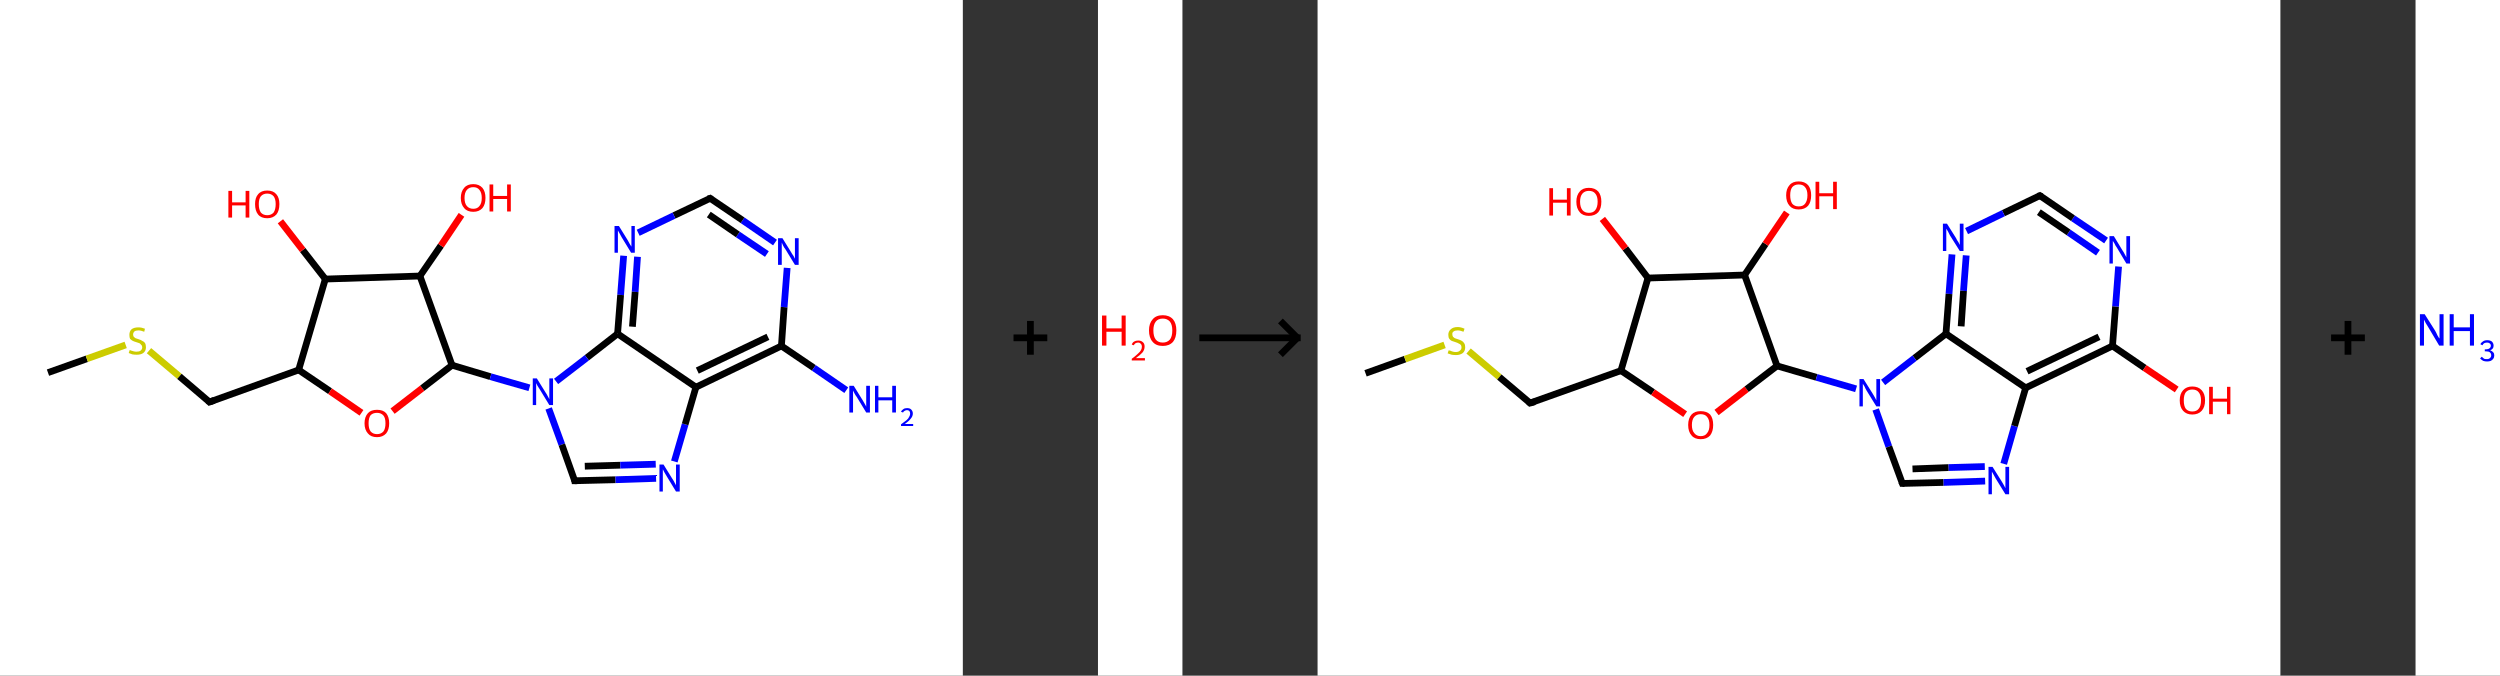 <?xml version='1.0' encoding='ASCII' standalone='yes'?>
<svg xmlns="http://www.w3.org/2000/svg" xmlns:xlink="http://www.w3.org/1999/xlink" version="1.1" width="740.0px" viewBox="0 0 740.0 200.0" height="200.0px">
  <rect x="0" y="0" width="740.0" height="200.0" fill="#333333" stroke="none"/>
  <g>
    <g transform="translate(0, 0) scale(1 1) "><!-- END OF HEADER -->
<rect style="opacity:1.0;fill:#FFFFFF;stroke:none" width="285.0" height="200.0" x="0.0" y="0.0"> </rect>
<path class="bond-0 atom-0 atom-1" d="M 14.2,110.3 L 25.7,106.2" style="fill:none;fill-rule:evenodd;stroke:#000000;stroke-width:2.0px;stroke-linecap:butt;stroke-linejoin:miter;stroke-opacity:1"/>
<path class="bond-0 atom-0 atom-1" d="M 25.7,106.2 L 37.2,102.1" style="fill:none;fill-rule:evenodd;stroke:#CCCC00;stroke-width:2.0px;stroke-linecap:butt;stroke-linejoin:miter;stroke-opacity:1"/>
<path class="bond-1 atom-1 atom-2" d="M 44.1,103.8 L 53.1,111.4" style="fill:none;fill-rule:evenodd;stroke:#CCCC00;stroke-width:2.0px;stroke-linecap:butt;stroke-linejoin:miter;stroke-opacity:1"/>
<path class="bond-1 atom-1 atom-2" d="M 53.1,111.4 L 62.0,119.0" style="fill:none;fill-rule:evenodd;stroke:#000000;stroke-width:2.0px;stroke-linecap:butt;stroke-linejoin:miter;stroke-opacity:1"/>
<path class="bond-2 atom-2 atom-3" d="M 62.0,119.0 L 88.4,109.5" style="fill:none;fill-rule:evenodd;stroke:#000000;stroke-width:2.0px;stroke-linecap:butt;stroke-linejoin:miter;stroke-opacity:1"/>
<path class="bond-3 atom-3 atom-4" d="M 88.4,109.5 L 97.7,115.8" style="fill:none;fill-rule:evenodd;stroke:#000000;stroke-width:2.0px;stroke-linecap:butt;stroke-linejoin:miter;stroke-opacity:1"/>
<path class="bond-3 atom-3 atom-4" d="M 97.7,115.8 L 107.0,122.2" style="fill:none;fill-rule:evenodd;stroke:#FF0000;stroke-width:2.0px;stroke-linecap:butt;stroke-linejoin:miter;stroke-opacity:1"/>
<path class="bond-4 atom-4 atom-5" d="M 116.2,121.7 L 125.0,114.9" style="fill:none;fill-rule:evenodd;stroke:#FF0000;stroke-width:2.0px;stroke-linecap:butt;stroke-linejoin:miter;stroke-opacity:1"/>
<path class="bond-4 atom-4 atom-5" d="M 125.0,114.9 L 133.8,108.1" style="fill:none;fill-rule:evenodd;stroke:#000000;stroke-width:2.0px;stroke-linecap:butt;stroke-linejoin:miter;stroke-opacity:1"/>
<path class="bond-5 atom-5 atom-6" d="M 133.8,108.1 L 145.2,111.5" style="fill:none;fill-rule:evenodd;stroke:#000000;stroke-width:2.0px;stroke-linecap:butt;stroke-linejoin:miter;stroke-opacity:1"/>
<path class="bond-5 atom-5 atom-6" d="M 145.2,111.5 L 156.7,114.8" style="fill:none;fill-rule:evenodd;stroke:#0000FF;stroke-width:2.0px;stroke-linecap:butt;stroke-linejoin:miter;stroke-opacity:1"/>
<path class="bond-6 atom-6 atom-7" d="M 162.4,120.9 L 166.3,131.6" style="fill:none;fill-rule:evenodd;stroke:#0000FF;stroke-width:2.0px;stroke-linecap:butt;stroke-linejoin:miter;stroke-opacity:1"/>
<path class="bond-6 atom-6 atom-7" d="M 166.3,131.6 L 170.1,142.3" style="fill:none;fill-rule:evenodd;stroke:#000000;stroke-width:2.0px;stroke-linecap:butt;stroke-linejoin:miter;stroke-opacity:1"/>
<path class="bond-7 atom-7 atom-8" d="M 170.1,142.3 L 182.2,142.0" style="fill:none;fill-rule:evenodd;stroke:#000000;stroke-width:2.0px;stroke-linecap:butt;stroke-linejoin:miter;stroke-opacity:1"/>
<path class="bond-7 atom-7 atom-8" d="M 182.2,142.0 L 194.2,141.6" style="fill:none;fill-rule:evenodd;stroke:#0000FF;stroke-width:2.0px;stroke-linecap:butt;stroke-linejoin:miter;stroke-opacity:1"/>
<path class="bond-7 atom-7 atom-8" d="M 173.1,138.0 L 183.6,137.7" style="fill:none;fill-rule:evenodd;stroke:#000000;stroke-width:2.0px;stroke-linecap:butt;stroke-linejoin:miter;stroke-opacity:1"/>
<path class="bond-7 atom-7 atom-8" d="M 183.6,137.7 L 194.1,137.4" style="fill:none;fill-rule:evenodd;stroke:#0000FF;stroke-width:2.0px;stroke-linecap:butt;stroke-linejoin:miter;stroke-opacity:1"/>
<path class="bond-8 atom-8 atom-9" d="M 199.6,136.6 L 202.8,125.6" style="fill:none;fill-rule:evenodd;stroke:#0000FF;stroke-width:2.0px;stroke-linecap:butt;stroke-linejoin:miter;stroke-opacity:1"/>
<path class="bond-8 atom-8 atom-9" d="M 202.8,125.6 L 206.0,114.6" style="fill:none;fill-rule:evenodd;stroke:#000000;stroke-width:2.0px;stroke-linecap:butt;stroke-linejoin:miter;stroke-opacity:1"/>
<path class="bond-9 atom-9 atom-10" d="M 206.0,114.6 L 231.3,102.4" style="fill:none;fill-rule:evenodd;stroke:#000000;stroke-width:2.0px;stroke-linecap:butt;stroke-linejoin:miter;stroke-opacity:1"/>
<path class="bond-9 atom-9 atom-10" d="M 206.4,109.7 L 227.3,99.7" style="fill:none;fill-rule:evenodd;stroke:#000000;stroke-width:2.0px;stroke-linecap:butt;stroke-linejoin:miter;stroke-opacity:1"/>
<path class="bond-10 atom-10 atom-11" d="M 231.3,102.4 L 240.9,108.9" style="fill:none;fill-rule:evenodd;stroke:#000000;stroke-width:2.0px;stroke-linecap:butt;stroke-linejoin:miter;stroke-opacity:1"/>
<path class="bond-10 atom-10 atom-11" d="M 240.9,108.9 L 250.5,115.5" style="fill:none;fill-rule:evenodd;stroke:#0000FF;stroke-width:2.0px;stroke-linecap:butt;stroke-linejoin:miter;stroke-opacity:1"/>
<path class="bond-11 atom-10 atom-12" d="M 231.3,102.4 L 232.1,90.9" style="fill:none;fill-rule:evenodd;stroke:#000000;stroke-width:2.0px;stroke-linecap:butt;stroke-linejoin:miter;stroke-opacity:1"/>
<path class="bond-11 atom-10 atom-12" d="M 232.1,90.9 L 233.0,79.3" style="fill:none;fill-rule:evenodd;stroke:#0000FF;stroke-width:2.0px;stroke-linecap:butt;stroke-linejoin:miter;stroke-opacity:1"/>
<path class="bond-12 atom-12 atom-13" d="M 229.4,71.8 L 219.8,65.2" style="fill:none;fill-rule:evenodd;stroke:#0000FF;stroke-width:2.0px;stroke-linecap:butt;stroke-linejoin:miter;stroke-opacity:1"/>
<path class="bond-12 atom-12 atom-13" d="M 219.8,65.2 L 210.2,58.7" style="fill:none;fill-rule:evenodd;stroke:#000000;stroke-width:2.0px;stroke-linecap:butt;stroke-linejoin:miter;stroke-opacity:1"/>
<path class="bond-12 atom-12 atom-13" d="M 227.0,75.2 L 218.4,69.4" style="fill:none;fill-rule:evenodd;stroke:#0000FF;stroke-width:2.0px;stroke-linecap:butt;stroke-linejoin:miter;stroke-opacity:1"/>
<path class="bond-12 atom-12 atom-13" d="M 218.4,69.4 L 209.8,63.5" style="fill:none;fill-rule:evenodd;stroke:#000000;stroke-width:2.0px;stroke-linecap:butt;stroke-linejoin:miter;stroke-opacity:1"/>
<path class="bond-13 atom-13 atom-14" d="M 210.2,58.7 L 199.5,63.8" style="fill:none;fill-rule:evenodd;stroke:#000000;stroke-width:2.0px;stroke-linecap:butt;stroke-linejoin:miter;stroke-opacity:1"/>
<path class="bond-13 atom-13 atom-14" d="M 199.5,63.8 L 188.9,68.9" style="fill:none;fill-rule:evenodd;stroke:#0000FF;stroke-width:2.0px;stroke-linecap:butt;stroke-linejoin:miter;stroke-opacity:1"/>
<path class="bond-14 atom-14 atom-15" d="M 184.6,75.7 L 183.7,87.3" style="fill:none;fill-rule:evenodd;stroke:#0000FF;stroke-width:2.0px;stroke-linecap:butt;stroke-linejoin:miter;stroke-opacity:1"/>
<path class="bond-14 atom-14 atom-15" d="M 183.7,87.3 L 182.8,98.8" style="fill:none;fill-rule:evenodd;stroke:#000000;stroke-width:2.0px;stroke-linecap:butt;stroke-linejoin:miter;stroke-opacity:1"/>
<path class="bond-14 atom-14 atom-15" d="M 188.7,76.0 L 188.0,86.4" style="fill:none;fill-rule:evenodd;stroke:#0000FF;stroke-width:2.0px;stroke-linecap:butt;stroke-linejoin:miter;stroke-opacity:1"/>
<path class="bond-14 atom-14 atom-15" d="M 188.0,86.4 L 187.2,96.7" style="fill:none;fill-rule:evenodd;stroke:#000000;stroke-width:2.0px;stroke-linecap:butt;stroke-linejoin:miter;stroke-opacity:1"/>
<path class="bond-15 atom-5 atom-16" d="M 133.8,108.1 L 124.3,81.7" style="fill:none;fill-rule:evenodd;stroke:#000000;stroke-width:2.0px;stroke-linecap:butt;stroke-linejoin:miter;stroke-opacity:1"/>
<path class="bond-16 atom-16 atom-17" d="M 124.3,81.7 L 130.5,72.7" style="fill:none;fill-rule:evenodd;stroke:#000000;stroke-width:2.0px;stroke-linecap:butt;stroke-linejoin:miter;stroke-opacity:1"/>
<path class="bond-16 atom-16 atom-17" d="M 130.5,72.7 L 136.6,63.6" style="fill:none;fill-rule:evenodd;stroke:#FF0000;stroke-width:2.0px;stroke-linecap:butt;stroke-linejoin:miter;stroke-opacity:1"/>
<path class="bond-17 atom-16 atom-18" d="M 124.3,81.7 L 96.3,82.6" style="fill:none;fill-rule:evenodd;stroke:#000000;stroke-width:2.0px;stroke-linecap:butt;stroke-linejoin:miter;stroke-opacity:1"/>
<path class="bond-18 atom-18 atom-19" d="M 96.3,82.6 L 89.6,74.0" style="fill:none;fill-rule:evenodd;stroke:#000000;stroke-width:2.0px;stroke-linecap:butt;stroke-linejoin:miter;stroke-opacity:1"/>
<path class="bond-18 atom-18 atom-19" d="M 89.6,74.0 L 83.0,65.5" style="fill:none;fill-rule:evenodd;stroke:#FF0000;stroke-width:2.0px;stroke-linecap:butt;stroke-linejoin:miter;stroke-opacity:1"/>
<path class="bond-19 atom-18 atom-3" d="M 96.3,82.6 L 88.4,109.5" style="fill:none;fill-rule:evenodd;stroke:#000000;stroke-width:2.0px;stroke-linecap:butt;stroke-linejoin:miter;stroke-opacity:1"/>
<path class="bond-20 atom-15 atom-6" d="M 182.8,98.8 L 173.7,105.9" style="fill:none;fill-rule:evenodd;stroke:#000000;stroke-width:2.0px;stroke-linecap:butt;stroke-linejoin:miter;stroke-opacity:1"/>
<path class="bond-20 atom-15 atom-6" d="M 173.7,105.9 L 164.6,112.9" style="fill:none;fill-rule:evenodd;stroke:#0000FF;stroke-width:2.0px;stroke-linecap:butt;stroke-linejoin:miter;stroke-opacity:1"/>
<path class="bond-21 atom-15 atom-9" d="M 182.8,98.8 L 206.0,114.6" style="fill:none;fill-rule:evenodd;stroke:#000000;stroke-width:2.0px;stroke-linecap:butt;stroke-linejoin:miter;stroke-opacity:1"/>
<path d="M 61.6,118.6 L 62.0,119.0 L 63.4,118.5" style="fill:none;stroke:#000000;stroke-width:2.0px;stroke-linecap:butt;stroke-linejoin:miter;stroke-opacity:1;"/>
<path d="M 170.0,141.8 L 170.1,142.3 L 170.8,142.3" style="fill:none;stroke:#000000;stroke-width:2.0px;stroke-linecap:butt;stroke-linejoin:miter;stroke-opacity:1;"/>
<path d="M 210.6,59.0 L 210.2,58.7 L 209.6,58.9" style="fill:none;stroke:#000000;stroke-width:2.0px;stroke-linecap:butt;stroke-linejoin:miter;stroke-opacity:1;"/>
<path class="atom-1" d="M 38.4 103.6 Q 38.5 103.6, 38.9 103.8 Q 39.2 103.9, 39.6 104.0 Q 40.0 104.1, 40.4 104.1 Q 41.2 104.1, 41.6 103.8 Q 42.1 103.4, 42.1 102.8 Q 42.1 102.3, 41.8 102.1 Q 41.6 101.8, 41.3 101.6 Q 41.0 101.5, 40.4 101.3 Q 39.7 101.1, 39.3 100.9 Q 38.9 100.7, 38.5 100.3 Q 38.3 99.9, 38.3 99.1 Q 38.3 98.1, 38.9 97.5 Q 39.6 96.9, 41.0 96.9 Q 41.9 96.9, 42.9 97.3 L 42.7 98.2 Q 41.7 97.8, 41.0 97.8 Q 40.2 97.8, 39.8 98.1 Q 39.4 98.5, 39.4 99.0 Q 39.4 99.4, 39.6 99.7 Q 39.8 99.9, 40.1 100.1 Q 40.5 100.2, 41.0 100.4 Q 41.7 100.6, 42.1 100.9 Q 42.6 101.1, 42.9 101.5 Q 43.2 102.0, 43.2 102.8 Q 43.2 103.9, 42.4 104.5 Q 41.7 105.0, 40.5 105.0 Q 39.8 105.0, 39.2 104.9 Q 38.7 104.7, 38.1 104.5 L 38.4 103.6 " fill="#CCCC00"/>
<path class="atom-4" d="M 107.9 125.3 Q 107.9 123.4, 108.9 122.3 Q 109.8 121.3, 111.6 121.3 Q 113.4 121.3, 114.3 122.3 Q 115.2 123.4, 115.2 125.3 Q 115.2 127.2, 114.3 128.3 Q 113.3 129.4, 111.6 129.4 Q 109.8 129.4, 108.9 128.3 Q 107.9 127.2, 107.9 125.3 M 111.6 128.5 Q 112.8 128.5, 113.5 127.7 Q 114.1 126.9, 114.1 125.3 Q 114.1 123.7, 113.5 123.0 Q 112.8 122.2, 111.6 122.2 Q 110.4 122.2, 109.7 122.9 Q 109.1 123.7, 109.1 125.3 Q 109.1 126.9, 109.7 127.7 Q 110.4 128.5, 111.6 128.5 " fill="#FF0000"/>
<path class="atom-6" d="M 158.9 112.0 L 161.5 116.2 Q 161.8 116.6, 162.2 117.4 Q 162.6 118.1, 162.6 118.2 L 162.6 112.0 L 163.7 112.0 L 163.7 119.9 L 162.6 119.9 L 159.8 115.3 Q 159.5 114.8, 159.1 114.2 Q 158.8 113.6, 158.7 113.4 L 158.7 119.9 L 157.7 119.9 L 157.7 112.0 L 158.9 112.0 " fill="#0000FF"/>
<path class="atom-8" d="M 196.4 137.5 L 199.0 141.7 Q 199.3 142.1, 199.7 142.9 Q 200.1 143.6, 200.1 143.7 L 200.1 137.5 L 201.2 137.5 L 201.2 145.5 L 200.1 145.5 L 197.3 140.9 Q 197.0 140.3, 196.6 139.7 Q 196.3 139.1, 196.2 138.9 L 196.2 145.5 L 195.2 145.5 L 195.2 137.5 L 196.4 137.5 " fill="#0000FF"/>
<path class="atom-11" d="M 252.7 114.2 L 255.3 118.4 Q 255.5 118.8, 256.0 119.6 Q 256.4 120.3, 256.4 120.4 L 256.4 114.2 L 257.5 114.2 L 257.5 122.1 L 256.4 122.1 L 253.6 117.5 Q 253.2 117.0, 252.9 116.4 Q 252.6 115.8, 252.5 115.6 L 252.5 122.1 L 251.4 122.1 L 251.4 114.2 L 252.7 114.2 " fill="#0000FF"/>
<path class="atom-11" d="M 259.0 114.2 L 260.0 114.2 L 260.0 117.6 L 264.1 117.6 L 264.1 114.2 L 265.2 114.2 L 265.2 122.1 L 264.1 122.1 L 264.1 118.5 L 260.0 118.5 L 260.0 122.1 L 259.0 122.1 L 259.0 114.2 " fill="#0000FF"/>
<path class="atom-11" d="M 266.7 121.9 Q 266.9 121.4, 267.4 121.1 Q 267.8 120.8, 268.5 120.8 Q 269.3 120.8, 269.7 121.2 Q 270.2 121.7, 270.2 122.4 Q 270.2 123.2, 269.6 123.9 Q 269.0 124.7, 267.8 125.5 L 270.3 125.5 L 270.3 126.1 L 266.7 126.1 L 266.7 125.6 Q 267.7 124.9, 268.3 124.4 Q 268.9 123.9, 269.1 123.4 Q 269.4 122.9, 269.4 122.5 Q 269.4 122.0, 269.2 121.7 Q 268.9 121.4, 268.5 121.4 Q 268.1 121.4, 267.8 121.6 Q 267.5 121.7, 267.3 122.1 L 266.7 121.9 " fill="#0000FF"/>
<path class="atom-12" d="M 231.6 70.5 L 234.2 74.7 Q 234.4 75.1, 234.9 75.8 Q 235.3 76.6, 235.3 76.6 L 235.3 70.5 L 236.4 70.5 L 236.4 78.4 L 235.3 78.4 L 232.5 73.8 Q 232.1 73.3, 231.8 72.7 Q 231.5 72.0, 231.4 71.8 L 231.4 78.4 L 230.3 78.4 L 230.3 70.5 L 231.6 70.5 " fill="#0000FF"/>
<path class="atom-14" d="M 183.2 66.9 L 185.8 71.1 Q 186.0 71.5, 186.4 72.2 Q 186.9 73.0, 186.9 73.0 L 186.9 66.9 L 187.9 66.9 L 187.9 74.8 L 186.8 74.8 L 184.0 70.2 Q 183.7 69.7, 183.4 69.1 Q 183.0 68.4, 182.9 68.2 L 182.9 74.8 L 181.9 74.8 L 181.9 66.9 L 183.2 66.9 " fill="#0000FF"/>
<path class="atom-17" d="M 136.4 58.6 Q 136.4 56.7, 137.4 55.6 Q 138.3 54.5, 140.1 54.5 Q 141.8 54.5, 142.8 55.6 Q 143.7 56.7, 143.7 58.6 Q 143.7 60.5, 142.8 61.6 Q 141.8 62.7, 140.1 62.7 Q 138.3 62.7, 137.4 61.6 Q 136.4 60.5, 136.4 58.6 M 140.1 61.8 Q 141.3 61.8, 141.9 61.0 Q 142.6 60.2, 142.6 58.6 Q 142.6 57.0, 141.9 56.2 Q 141.3 55.4, 140.1 55.4 Q 138.9 55.4, 138.2 56.2 Q 137.5 57.0, 137.5 58.6 Q 137.5 60.2, 138.2 61.0 Q 138.9 61.8, 140.1 61.8 " fill="#FF0000"/>
<path class="atom-17" d="M 144.9 54.6 L 146.0 54.6 L 146.0 58.0 L 150.1 58.0 L 150.1 54.6 L 151.2 54.6 L 151.2 62.6 L 150.1 62.6 L 150.1 58.9 L 146.0 58.9 L 146.0 62.6 L 144.9 62.6 L 144.9 54.6 " fill="#FF0000"/>
<path class="atom-19" d="M 67.6 56.5 L 68.7 56.5 L 68.7 59.9 L 72.7 59.9 L 72.7 56.5 L 73.8 56.5 L 73.8 64.4 L 72.7 64.4 L 72.7 60.8 L 68.7 60.8 L 68.7 64.4 L 67.6 64.4 L 67.6 56.5 " fill="#FF0000"/>
<path class="atom-19" d="M 75.5 60.4 Q 75.5 58.5, 76.4 57.5 Q 77.3 56.4, 79.1 56.4 Q 80.9 56.4, 81.8 57.5 Q 82.7 58.5, 82.7 60.4 Q 82.7 62.4, 81.8 63.5 Q 80.8 64.6, 79.1 64.6 Q 77.3 64.6, 76.4 63.5 Q 75.5 62.4, 75.5 60.4 M 79.1 63.7 Q 80.3 63.7, 81.0 62.9 Q 81.6 62.0, 81.6 60.4 Q 81.6 58.9, 81.0 58.1 Q 80.3 57.3, 79.1 57.3 Q 77.9 57.3, 77.2 58.1 Q 76.6 58.9, 76.6 60.4 Q 76.6 62.0, 77.2 62.9 Q 77.9 63.7, 79.1 63.7 " fill="#FF0000"/>
</g>
    <g transform="translate(285.0, 0) scale(1 1) "><line x1="15" y1="100" x2="25" y2="100" style="stroke:rgb(0,0,0);stroke-width:2"/>
  <line x1="20" y1="95" x2="20" y2="105" style="stroke:rgb(0,0,0);stroke-width:2"/>
</g>
    <g transform="translate(325.0, 0) scale(1 1) "><!-- END OF HEADER -->
<rect style="opacity:1.0;fill:#FFFFFF;stroke:none" width="25.0" height="200.0" x="0.0" y="0.0"> </rect>
<path class="atom-0" d="M 1.2 93.4 L 2.5 93.4 L 2.5 97.2 L 7.0 97.2 L 7.0 93.4 L 8.2 93.4 L 8.2 102.3 L 7.0 102.3 L 7.0 98.2 L 2.5 98.2 L 2.5 102.3 L 1.2 102.3 L 1.2 93.4 " fill="#FF0000"/>
<path class="atom-0" d="M 10.0 102.0 Q 10.2 101.4, 10.7 101.1 Q 11.2 100.8, 11.9 100.8 Q 12.8 100.8, 13.3 101.3 Q 13.8 101.7, 13.8 102.6 Q 13.8 103.5, 13.2 104.3 Q 12.5 105.1, 11.2 106.0 L 13.9 106.0 L 13.9 106.7 L 10.0 106.7 L 10.0 106.2 Q 11.1 105.4, 11.7 104.8 Q 12.4 104.2, 12.7 103.7 Q 13.0 103.2, 13.0 102.6 Q 13.0 102.1, 12.7 101.8 Q 12.4 101.4, 11.9 101.4 Q 11.5 101.4, 11.1 101.6 Q 10.8 101.8, 10.6 102.2 L 10.0 102.0 " fill="#FF0000"/>
<path class="atom-0" d="M 15.1 97.8 Q 15.1 95.7, 16.2 94.5 Q 17.2 93.3, 19.2 93.3 Q 21.1 93.3, 22.2 94.5 Q 23.2 95.7, 23.2 97.8 Q 23.2 100.0, 22.2 101.2 Q 21.1 102.4, 19.2 102.4 Q 17.2 102.4, 16.2 101.2 Q 15.1 100.0, 15.1 97.8 M 19.2 101.4 Q 20.5 101.4, 21.3 100.5 Q 22.0 99.6, 22.0 97.8 Q 22.0 96.1, 21.3 95.2 Q 20.5 94.3, 19.2 94.3 Q 17.8 94.3, 17.1 95.2 Q 16.4 96.1, 16.4 97.8 Q 16.4 99.6, 17.1 100.5 Q 17.8 101.4, 19.2 101.4 " fill="#FF0000"/>
</g>
    <g transform="translate(350.0, 0) scale(1 1) "><line x1="5" y1="100" x2="35" y2="100" style="stroke:rgb(0,0,0);stroke-width:2"/>
  <line x1="34" y1="100" x2="29" y2="95" style="stroke:rgb(0,0,0);stroke-width:2"/>
  <line x1="34" y1="100" x2="29" y2="105" style="stroke:rgb(0,0,0);stroke-width:2"/>
</g>
    <g transform="translate(390.0, 0) scale(1 1) "><!-- END OF HEADER -->
<rect style="opacity:1.0;fill:#FFFFFF;stroke:none" width="285.0" height="200.0" x="0.0" y="0.0"> </rect>
<path class="bond-0 atom-0 atom-1" d="M 14.2,110.5 L 25.9,106.3" style="fill:none;fill-rule:evenodd;stroke:#000000;stroke-width:2.0px;stroke-linecap:butt;stroke-linejoin:miter;stroke-opacity:1"/>
<path class="bond-0 atom-0 atom-1" d="M 25.9,106.3 L 37.6,102.1" style="fill:none;fill-rule:evenodd;stroke:#CCCC00;stroke-width:2.0px;stroke-linecap:butt;stroke-linejoin:miter;stroke-opacity:1"/>
<path class="bond-1 atom-1 atom-2" d="M 44.7,103.9 L 53.8,111.6" style="fill:none;fill-rule:evenodd;stroke:#CCCC00;stroke-width:2.0px;stroke-linecap:butt;stroke-linejoin:miter;stroke-opacity:1"/>
<path class="bond-1 atom-1 atom-2" d="M 53.8,111.6 L 62.9,119.3" style="fill:none;fill-rule:evenodd;stroke:#000000;stroke-width:2.0px;stroke-linecap:butt;stroke-linejoin:miter;stroke-opacity:1"/>
<path class="bond-2 atom-2 atom-3" d="M 62.9,119.3 L 89.8,109.7" style="fill:none;fill-rule:evenodd;stroke:#000000;stroke-width:2.0px;stroke-linecap:butt;stroke-linejoin:miter;stroke-opacity:1"/>
<path class="bond-3 atom-3 atom-4" d="M 89.8,109.7 L 99.3,116.1" style="fill:none;fill-rule:evenodd;stroke:#000000;stroke-width:2.0px;stroke-linecap:butt;stroke-linejoin:miter;stroke-opacity:1"/>
<path class="bond-3 atom-3 atom-4" d="M 99.3,116.1 L 108.8,122.6" style="fill:none;fill-rule:evenodd;stroke:#FF0000;stroke-width:2.0px;stroke-linecap:butt;stroke-linejoin:miter;stroke-opacity:1"/>
<path class="bond-4 atom-4 atom-5" d="M 118.1,122.1 L 127.0,115.2" style="fill:none;fill-rule:evenodd;stroke:#FF0000;stroke-width:2.0px;stroke-linecap:butt;stroke-linejoin:miter;stroke-opacity:1"/>
<path class="bond-4 atom-4 atom-5" d="M 127.0,115.2 L 136.0,108.3" style="fill:none;fill-rule:evenodd;stroke:#000000;stroke-width:2.0px;stroke-linecap:butt;stroke-linejoin:miter;stroke-opacity:1"/>
<path class="bond-5 atom-5 atom-6" d="M 136.0,108.3 L 147.7,111.7" style="fill:none;fill-rule:evenodd;stroke:#000000;stroke-width:2.0px;stroke-linecap:butt;stroke-linejoin:miter;stroke-opacity:1"/>
<path class="bond-5 atom-5 atom-6" d="M 147.7,111.7 L 159.4,115.1" style="fill:none;fill-rule:evenodd;stroke:#0000FF;stroke-width:2.0px;stroke-linecap:butt;stroke-linejoin:miter;stroke-opacity:1"/>
<path class="bond-6 atom-6 atom-7" d="M 165.2,121.2 L 169.1,132.2" style="fill:none;fill-rule:evenodd;stroke:#0000FF;stroke-width:2.0px;stroke-linecap:butt;stroke-linejoin:miter;stroke-opacity:1"/>
<path class="bond-6 atom-6 atom-7" d="M 169.1,132.2 L 173.1,143.1" style="fill:none;fill-rule:evenodd;stroke:#000000;stroke-width:2.0px;stroke-linecap:butt;stroke-linejoin:miter;stroke-opacity:1"/>
<path class="bond-7 atom-7 atom-8" d="M 173.1,143.1 L 185.3,142.8" style="fill:none;fill-rule:evenodd;stroke:#000000;stroke-width:2.0px;stroke-linecap:butt;stroke-linejoin:miter;stroke-opacity:1"/>
<path class="bond-7 atom-7 atom-8" d="M 185.3,142.8 L 197.6,142.4" style="fill:none;fill-rule:evenodd;stroke:#0000FF;stroke-width:2.0px;stroke-linecap:butt;stroke-linejoin:miter;stroke-opacity:1"/>
<path class="bond-7 atom-7 atom-8" d="M 176.1,138.8 L 186.8,138.4" style="fill:none;fill-rule:evenodd;stroke:#000000;stroke-width:2.0px;stroke-linecap:butt;stroke-linejoin:miter;stroke-opacity:1"/>
<path class="bond-7 atom-7 atom-8" d="M 186.8,138.4 L 197.5,138.1" style="fill:none;fill-rule:evenodd;stroke:#0000FF;stroke-width:2.0px;stroke-linecap:butt;stroke-linejoin:miter;stroke-opacity:1"/>
<path class="bond-8 atom-8 atom-9" d="M 203.1,137.3 L 206.3,126.1" style="fill:none;fill-rule:evenodd;stroke:#0000FF;stroke-width:2.0px;stroke-linecap:butt;stroke-linejoin:miter;stroke-opacity:1"/>
<path class="bond-8 atom-8 atom-9" d="M 206.3,126.1 L 209.6,114.8" style="fill:none;fill-rule:evenodd;stroke:#000000;stroke-width:2.0px;stroke-linecap:butt;stroke-linejoin:miter;stroke-opacity:1"/>
<path class="bond-9 atom-9 atom-10" d="M 209.6,114.8 L 235.3,102.4" style="fill:none;fill-rule:evenodd;stroke:#000000;stroke-width:2.0px;stroke-linecap:butt;stroke-linejoin:miter;stroke-opacity:1"/>
<path class="bond-9 atom-9 atom-10" d="M 210.0,109.9 L 231.3,99.7" style="fill:none;fill-rule:evenodd;stroke:#000000;stroke-width:2.0px;stroke-linecap:butt;stroke-linejoin:miter;stroke-opacity:1"/>
<path class="bond-10 atom-10 atom-11" d="M 235.3,102.4 L 244.8,108.9" style="fill:none;fill-rule:evenodd;stroke:#000000;stroke-width:2.0px;stroke-linecap:butt;stroke-linejoin:miter;stroke-opacity:1"/>
<path class="bond-10 atom-10 atom-11" d="M 244.8,108.9 L 254.3,115.3" style="fill:none;fill-rule:evenodd;stroke:#FF0000;stroke-width:2.0px;stroke-linecap:butt;stroke-linejoin:miter;stroke-opacity:1"/>
<path class="bond-11 atom-10 atom-12" d="M 235.3,102.4 L 236.2,90.7" style="fill:none;fill-rule:evenodd;stroke:#000000;stroke-width:2.0px;stroke-linecap:butt;stroke-linejoin:miter;stroke-opacity:1"/>
<path class="bond-11 atom-10 atom-12" d="M 236.2,90.7 L 237.1,78.9" style="fill:none;fill-rule:evenodd;stroke:#0000FF;stroke-width:2.0px;stroke-linecap:butt;stroke-linejoin:miter;stroke-opacity:1"/>
<path class="bond-12 atom-12 atom-13" d="M 233.4,71.2 L 223.6,64.6" style="fill:none;fill-rule:evenodd;stroke:#0000FF;stroke-width:2.0px;stroke-linecap:butt;stroke-linejoin:miter;stroke-opacity:1"/>
<path class="bond-12 atom-12 atom-13" d="M 223.6,64.6 L 213.8,57.9" style="fill:none;fill-rule:evenodd;stroke:#000000;stroke-width:2.0px;stroke-linecap:butt;stroke-linejoin:miter;stroke-opacity:1"/>
<path class="bond-12 atom-12 atom-13" d="M 231.0,74.8 L 222.3,68.8" style="fill:none;fill-rule:evenodd;stroke:#0000FF;stroke-width:2.0px;stroke-linecap:butt;stroke-linejoin:miter;stroke-opacity:1"/>
<path class="bond-12 atom-12 atom-13" d="M 222.3,68.8 L 213.5,62.8" style="fill:none;fill-rule:evenodd;stroke:#000000;stroke-width:2.0px;stroke-linecap:butt;stroke-linejoin:miter;stroke-opacity:1"/>
<path class="bond-13 atom-13 atom-14" d="M 213.8,57.9 L 203.0,63.1" style="fill:none;fill-rule:evenodd;stroke:#000000;stroke-width:2.0px;stroke-linecap:butt;stroke-linejoin:miter;stroke-opacity:1"/>
<path class="bond-13 atom-13 atom-14" d="M 203.0,63.1 L 192.1,68.4" style="fill:none;fill-rule:evenodd;stroke:#0000FF;stroke-width:2.0px;stroke-linecap:butt;stroke-linejoin:miter;stroke-opacity:1"/>
<path class="bond-14 atom-14 atom-15" d="M 187.8,75.3 L 186.9,87.0" style="fill:none;fill-rule:evenodd;stroke:#0000FF;stroke-width:2.0px;stroke-linecap:butt;stroke-linejoin:miter;stroke-opacity:1"/>
<path class="bond-14 atom-14 atom-15" d="M 186.9,87.0 L 186.0,98.8" style="fill:none;fill-rule:evenodd;stroke:#000000;stroke-width:2.0px;stroke-linecap:butt;stroke-linejoin:miter;stroke-opacity:1"/>
<path class="bond-14 atom-14 atom-15" d="M 192.0,75.6 L 191.2,86.1" style="fill:none;fill-rule:evenodd;stroke:#0000FF;stroke-width:2.0px;stroke-linecap:butt;stroke-linejoin:miter;stroke-opacity:1"/>
<path class="bond-14 atom-14 atom-15" d="M 191.2,86.1 L 190.5,96.6" style="fill:none;fill-rule:evenodd;stroke:#000000;stroke-width:2.0px;stroke-linecap:butt;stroke-linejoin:miter;stroke-opacity:1"/>
<path class="bond-15 atom-5 atom-16" d="M 136.0,108.3 L 126.4,81.4" style="fill:none;fill-rule:evenodd;stroke:#000000;stroke-width:2.0px;stroke-linecap:butt;stroke-linejoin:miter;stroke-opacity:1"/>
<path class="bond-16 atom-16 atom-17" d="M 126.4,81.4 L 132.6,72.2" style="fill:none;fill-rule:evenodd;stroke:#000000;stroke-width:2.0px;stroke-linecap:butt;stroke-linejoin:miter;stroke-opacity:1"/>
<path class="bond-16 atom-16 atom-17" d="M 132.6,72.2 L 138.9,62.9" style="fill:none;fill-rule:evenodd;stroke:#FF0000;stroke-width:2.0px;stroke-linecap:butt;stroke-linejoin:miter;stroke-opacity:1"/>
<path class="bond-17 atom-16 atom-18" d="M 126.4,81.4 L 97.8,82.3" style="fill:none;fill-rule:evenodd;stroke:#000000;stroke-width:2.0px;stroke-linecap:butt;stroke-linejoin:miter;stroke-opacity:1"/>
<path class="bond-18 atom-18 atom-19" d="M 97.8,82.3 L 91.1,73.5" style="fill:none;fill-rule:evenodd;stroke:#000000;stroke-width:2.0px;stroke-linecap:butt;stroke-linejoin:miter;stroke-opacity:1"/>
<path class="bond-18 atom-18 atom-19" d="M 91.1,73.5 L 84.3,64.8" style="fill:none;fill-rule:evenodd;stroke:#FF0000;stroke-width:2.0px;stroke-linecap:butt;stroke-linejoin:miter;stroke-opacity:1"/>
<path class="bond-19 atom-18 atom-3" d="M 97.8,82.3 L 89.8,109.7" style="fill:none;fill-rule:evenodd;stroke:#000000;stroke-width:2.0px;stroke-linecap:butt;stroke-linejoin:miter;stroke-opacity:1"/>
<path class="bond-20 atom-15 atom-6" d="M 186.0,98.8 L 176.7,106.0" style="fill:none;fill-rule:evenodd;stroke:#000000;stroke-width:2.0px;stroke-linecap:butt;stroke-linejoin:miter;stroke-opacity:1"/>
<path class="bond-20 atom-15 atom-6" d="M 176.7,106.0 L 167.4,113.2" style="fill:none;fill-rule:evenodd;stroke:#0000FF;stroke-width:2.0px;stroke-linecap:butt;stroke-linejoin:miter;stroke-opacity:1"/>
<path class="bond-21 atom-15 atom-9" d="M 186.0,98.8 L 209.6,114.8" style="fill:none;fill-rule:evenodd;stroke:#000000;stroke-width:2.0px;stroke-linecap:butt;stroke-linejoin:miter;stroke-opacity:1"/>
<path d="M 62.5,118.9 L 62.9,119.3 L 64.3,118.9" style="fill:none;stroke:#000000;stroke-width:2.0px;stroke-linecap:butt;stroke-linejoin:miter;stroke-opacity:1;"/>
<path d="M 172.9,142.6 L 173.1,143.1 L 173.7,143.1" style="fill:none;stroke:#000000;stroke-width:2.0px;stroke-linecap:butt;stroke-linejoin:miter;stroke-opacity:1;"/>
<path d="M 214.3,58.2 L 213.8,57.9 L 213.3,58.1" style="fill:none;stroke:#000000;stroke-width:2.0px;stroke-linecap:butt;stroke-linejoin:miter;stroke-opacity:1;"/>
<path class="atom-1" d="M 38.8 103.7 Q 38.9 103.7, 39.3 103.8 Q 39.7 104.0, 40.1 104.1 Q 40.5 104.2, 40.9 104.2 Q 41.7 104.2, 42.1 103.8 Q 42.6 103.5, 42.6 102.8 Q 42.6 102.4, 42.4 102.1 Q 42.1 101.8, 41.8 101.7 Q 41.5 101.5, 40.9 101.3 Q 40.2 101.1, 39.7 100.9 Q 39.3 100.7, 39.0 100.3 Q 38.7 99.9, 38.7 99.1 Q 38.7 98.1, 39.4 97.5 Q 40.1 96.8, 41.5 96.8 Q 42.4 96.8, 43.5 97.3 L 43.2 98.2 Q 42.2 97.8, 41.5 97.8 Q 40.7 97.8, 40.3 98.1 Q 39.8 98.4, 39.9 99.0 Q 39.9 99.4, 40.1 99.7 Q 40.3 99.9, 40.6 100.1 Q 40.9 100.2, 41.5 100.4 Q 42.2 100.6, 42.7 100.9 Q 43.1 101.1, 43.4 101.6 Q 43.7 102.0, 43.7 102.8 Q 43.7 103.9, 43.0 104.5 Q 42.2 105.1, 41.0 105.1 Q 40.3 105.1, 39.7 105.0 Q 39.2 104.8, 38.5 104.6 L 38.8 103.7 " fill="#CCCC00"/>
<path class="atom-4" d="M 109.7 125.8 Q 109.7 123.8, 110.7 122.7 Q 111.6 121.7, 113.4 121.7 Q 115.2 121.7, 116.2 122.7 Q 117.1 123.8, 117.1 125.8 Q 117.1 127.7, 116.2 128.9 Q 115.2 130.0, 113.4 130.0 Q 111.6 130.0, 110.7 128.9 Q 109.7 127.8, 109.7 125.8 M 113.4 129.1 Q 114.7 129.1, 115.3 128.2 Q 116.0 127.4, 116.0 125.8 Q 116.0 124.2, 115.3 123.4 Q 114.7 122.6, 113.4 122.6 Q 112.2 122.6, 111.5 123.4 Q 110.8 124.2, 110.8 125.8 Q 110.8 127.4, 111.5 128.2 Q 112.2 129.1, 113.4 129.1 " fill="#FF0000"/>
<path class="atom-6" d="M 161.6 112.2 L 164.3 116.5 Q 164.5 116.9, 165.0 117.7 Q 165.4 118.5, 165.4 118.5 L 165.4 112.2 L 166.5 112.2 L 166.5 120.3 L 165.4 120.3 L 162.5 115.6 Q 162.2 115.1, 161.9 114.4 Q 161.5 113.8, 161.4 113.6 L 161.4 120.3 L 160.4 120.3 L 160.4 112.2 L 161.6 112.2 " fill="#0000FF"/>
<path class="atom-8" d="M 199.8 138.2 L 202.5 142.5 Q 202.7 142.9, 203.2 143.7 Q 203.6 144.5, 203.6 144.5 L 203.6 138.2 L 204.7 138.2 L 204.7 146.3 L 203.6 146.3 L 200.7 141.6 Q 200.4 141.1, 200.1 140.5 Q 199.7 139.8, 199.6 139.6 L 199.6 146.3 L 198.6 146.3 L 198.6 138.2 L 199.8 138.2 " fill="#0000FF"/>
<path class="atom-11" d="M 255.2 118.5 Q 255.2 116.6, 256.2 115.5 Q 257.2 114.4, 258.9 114.4 Q 260.7 114.4, 261.7 115.5 Q 262.7 116.6, 262.7 118.5 Q 262.7 120.5, 261.7 121.6 Q 260.7 122.7, 258.9 122.7 Q 257.2 122.7, 256.2 121.6 Q 255.2 120.5, 255.2 118.5 M 258.9 121.8 Q 260.2 121.8, 260.8 121.0 Q 261.5 120.2, 261.5 118.5 Q 261.5 116.9, 260.8 116.1 Q 260.2 115.3, 258.9 115.3 Q 257.7 115.3, 257.0 116.1 Q 256.4 116.9, 256.4 118.5 Q 256.4 120.2, 257.0 121.0 Q 257.7 121.8, 258.9 121.8 " fill="#FF0000"/>
<path class="atom-11" d="M 263.9 114.5 L 265.0 114.5 L 265.0 118.0 L 269.2 118.0 L 269.2 114.5 L 270.2 114.5 L 270.2 122.6 L 269.2 122.6 L 269.2 118.9 L 265.0 118.9 L 265.0 122.6 L 263.9 122.6 L 263.9 114.5 " fill="#FF0000"/>
<path class="atom-12" d="M 235.7 69.9 L 238.3 74.2 Q 238.6 74.6, 239.0 75.4 Q 239.4 76.1, 239.4 76.2 L 239.4 69.9 L 240.5 69.9 L 240.5 78.0 L 239.4 78.0 L 236.6 73.3 Q 236.2 72.8, 235.9 72.1 Q 235.5 71.5, 235.4 71.3 L 235.4 78.0 L 234.4 78.0 L 234.4 69.9 L 235.7 69.9 " fill="#0000FF"/>
<path class="atom-14" d="M 186.3 66.2 L 189.0 70.5 Q 189.2 71.0, 189.7 71.7 Q 190.1 72.5, 190.1 72.5 L 190.1 66.2 L 191.2 66.2 L 191.2 74.3 L 190.1 74.3 L 187.2 69.7 Q 186.9 69.1, 186.6 68.5 Q 186.2 67.8, 186.1 67.7 L 186.1 74.3 L 185.1 74.3 L 185.1 66.2 L 186.3 66.2 " fill="#0000FF"/>
<path class="atom-17" d="M 138.7 57.8 Q 138.7 55.9, 139.7 54.8 Q 140.6 53.7, 142.4 53.7 Q 144.2 53.7, 145.2 54.8 Q 146.1 55.9, 146.1 57.8 Q 146.1 59.8, 145.2 60.9 Q 144.2 62.0, 142.4 62.0 Q 140.6 62.0, 139.7 60.9 Q 138.7 59.8, 138.7 57.8 M 142.4 61.1 Q 143.7 61.1, 144.3 60.3 Q 145.0 59.4, 145.0 57.8 Q 145.0 56.2, 144.3 55.4 Q 143.7 54.6, 142.4 54.6 Q 141.2 54.6, 140.5 55.4 Q 139.9 56.2, 139.9 57.8 Q 139.9 59.4, 140.5 60.3 Q 141.2 61.1, 142.4 61.1 " fill="#FF0000"/>
<path class="atom-17" d="M 147.4 53.8 L 148.5 53.8 L 148.5 57.2 L 152.6 57.2 L 152.6 53.8 L 153.7 53.8 L 153.7 61.9 L 152.6 61.9 L 152.6 58.1 L 148.5 58.1 L 148.5 61.9 L 147.4 61.9 L 147.4 53.8 " fill="#FF0000"/>
<path class="atom-19" d="M 68.6 55.7 L 69.7 55.7 L 69.7 59.1 L 73.8 59.1 L 73.8 55.7 L 74.9 55.7 L 74.9 63.8 L 73.8 63.8 L 73.8 60.0 L 69.7 60.0 L 69.7 63.8 L 68.6 63.8 L 68.6 55.7 " fill="#FF0000"/>
<path class="atom-19" d="M 76.6 59.7 Q 76.6 57.8, 77.6 56.7 Q 78.5 55.6, 80.3 55.6 Q 82.1 55.6, 83.1 56.7 Q 84.0 57.8, 84.0 59.7 Q 84.0 61.7, 83.1 62.8 Q 82.1 63.9, 80.3 63.9 Q 78.5 63.9, 77.6 62.8 Q 76.6 61.7, 76.6 59.7 M 80.3 63.0 Q 81.6 63.0, 82.2 62.2 Q 82.9 61.3, 82.9 59.7 Q 82.9 58.1, 82.2 57.3 Q 81.6 56.5, 80.3 56.5 Q 79.1 56.5, 78.4 57.3 Q 77.7 58.1, 77.7 59.7 Q 77.7 61.3, 78.4 62.2 Q 79.1 63.0, 80.3 63.0 " fill="#FF0000"/>
</g>
    <g transform="translate(675.0, 0) scale(1 1) "><line x1="15" y1="100" x2="25" y2="100" style="stroke:rgb(0,0,0);stroke-width:2"/>
  <line x1="20" y1="95" x2="20" y2="105" style="stroke:rgb(0,0,0);stroke-width:2"/>
</g>
    <g transform="translate(715.0, 0) scale(1 1) "><!-- END OF HEADER -->
<rect style="opacity:1.0;fill:#FFFFFF;stroke:none" width="25.0" height="200.0" x="0.0" y="0.0"> </rect>
<path class="atom-0" d="M 2.7 93.0 L 5.8 97.9 Q 6.1 98.4, 6.5 99.3 Q 7.0 100.2, 7.1 100.2 L 7.1 93.0 L 8.3 93.0 L 8.3 102.3 L 7.0 102.3 L 3.8 96.9 Q 3.4 96.3, 3.0 95.6 Q 2.6 94.8, 2.5 94.6 L 2.5 102.3 L 1.3 102.3 L 1.3 93.0 L 2.7 93.0 " fill="#0000FF"/>
<path class="atom-0" d="M 10.1 93.0 L 11.3 93.0 L 11.3 96.9 L 16.1 96.9 L 16.1 93.0 L 17.3 93.0 L 17.3 102.3 L 16.1 102.3 L 16.1 98.0 L 11.3 98.0 L 11.3 102.3 L 10.1 102.3 L 10.1 93.0 " fill="#0000FF"/>
<path class="atom-0" d="M 22.1 103.7 Q 22.7 103.9, 23.0 104.3 Q 23.3 104.6, 23.3 105.2 Q 23.3 105.8, 23.0 106.2 Q 22.7 106.6, 22.3 106.8 Q 21.8 107.0, 21.2 107.0 Q 20.5 107.0, 20.0 106.8 Q 19.5 106.5, 19.1 106.1 L 19.6 105.6 Q 20.0 106.0, 20.3 106.2 Q 20.6 106.3, 21.2 106.3 Q 21.7 106.3, 22.0 106.0 Q 22.4 105.7, 22.4 105.2 Q 22.4 104.6, 22.0 104.3 Q 21.7 104.0, 20.9 104.0 L 20.5 104.0 L 20.5 103.4 L 20.9 103.4 Q 21.5 103.4, 21.9 103.1 Q 22.3 102.8, 22.3 102.3 Q 22.3 101.9, 22.0 101.7 Q 21.7 101.4, 21.2 101.4 Q 20.7 101.4, 20.3 101.6 Q 20.0 101.8, 19.8 102.2 L 19.2 101.9 Q 19.4 101.4, 19.9 101.1 Q 20.4 100.7, 21.2 100.7 Q 22.1 100.7, 22.6 101.1 Q 23.1 101.6, 23.1 102.3 Q 23.1 102.8, 22.9 103.1 Q 22.6 103.5, 22.1 103.7 " fill="#0000FF"/>
</g>
  </g>
</svg>
